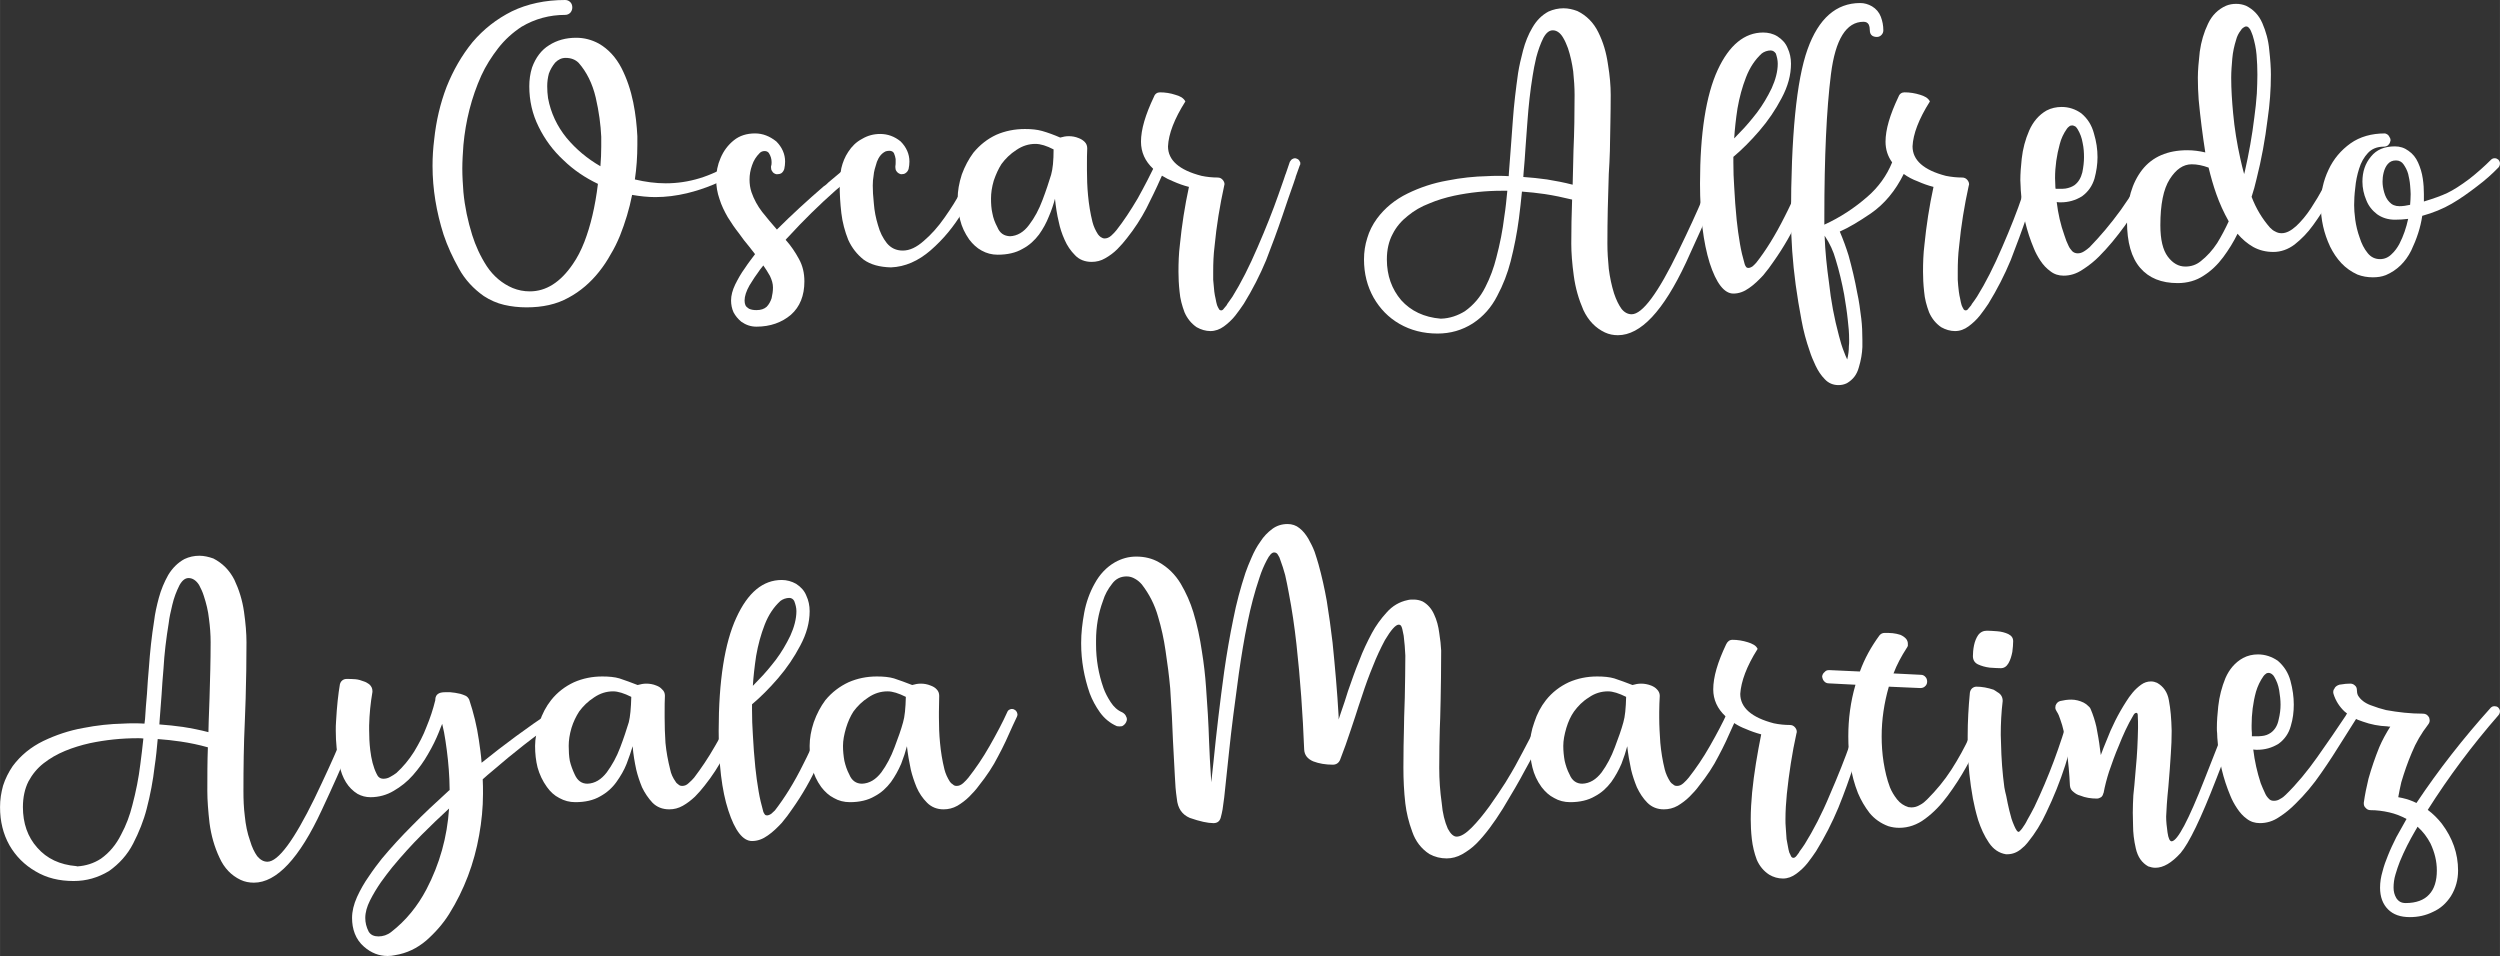 <?xml version="1.0" encoding="UTF-8"?>
<!DOCTYPE svg PUBLIC "-//W3C//DTD SVG 1.1//EN" "http://www.w3.org/Graphics/SVG/1.1/DTD/svg11.dtd">
<!-- Creator: CorelDRAW X8 -->
<svg xmlns="http://www.w3.org/2000/svg" xml:space="preserve" width="61.612mm" height="23.56mm" version="1.1" style="shape-rendering:geometricPrecision; text-rendering:geometricPrecision; image-rendering:optimizeQuality; fill-rule:evenodd; clip-rule:evenodd"
viewBox="0 0 9069 3468"
 xmlns:xlink="http://www.w3.org/1999/xlink">
 <rect x="0" y="0" width="9069" height="3468" fill="#333333" stroke="none"/>
 <defs>
  <style type="text/css">
   <![CDATA[
    .fil0 {fill:white;fill-rule:nonzero}
   ]]>
  </style>
 </defs>
 <g id="Contenido_x0020_de_x0020_PowerClip">

  <path class="fil0" d="M2293 707c-10,51 -25,100 -44,148 -10,24 -21,47 -34,68 -12,22 -26,43 -42,63 -31,39 -68,71 -111,94 -43,24 -94,35 -152,35 -28,0 -55,-3 -81,-9 -26,-6 -51,-17 -74,-32 -37,-26 -68,-59 -90,-99 -23,-41 -42,-82 -56,-124 -26,-82 -40,-165 -40,-249 0,-33 2,-64 6,-96 7,-67 22,-131 45,-191 24,-60 55,-114 94,-162 40,-47 87,-84 143,-112 56,-27 121,-41 193,-41 8,0 14,3 19,8 5,5 7,12 7,19 0,7 -2,13 -7,19 -5,5 -11,8 -19,8 -56,0 -109,14 -158,43 -32,21 -61,47 -85,78 -24,31 -45,64 -61,99 -36,80 -57,165 -65,252 -2,29 -4,58 -4,86 0,28 2,57 4,85 5,53 16,105 32,156 12,38 29,76 53,113 24,36 56,63 94,79 20,8 40,12 62,12 59,0 111,-33 156,-99 16,-23 30,-50 42,-81 22,-57 39,-127 49,-210 -46,-22 -88,-50 -125,-86 -38,-35 -68,-76 -90,-121 -23,-46 -34,-95 -34,-147 0,-23 3,-46 10,-68 13,-36 34,-64 62,-81 28,-18 61,-27 98,-27 29,0 56,7 82,21 35,20 62,50 82,88 20,39 34,81 43,125 9,44 13,85 15,123 0,11 0,21 0,32 0,42 -3,84 -9,125 38,9 75,14 112,14 83,0 163,-24 242,-74 3,-2 7,-3 11,-3l4 1c5,1 9,4 12,9 2,3 2,6 2,10 0,1 0,3 0,4 -1,5 -4,9 -9,12 -57,35 -119,61 -185,77 -38,9 -76,14 -115,14 -27,0 -55,-3 -84,-8zm-115 -104c2,-24 3,-48 3,-71 0,-12 0,-24 0,-36 -2,-43 -8,-90 -20,-142 -12,-51 -33,-93 -62,-126 -12,-12 -28,-18 -47,-18 -15,0 -27,6 -38,17 -10,12 -18,26 -23,40 -4,15 -6,30 -6,46 0,14 1,29 3,43 10,54 33,102 67,144 35,42 76,76 123,103z"/>
  <path id="1" class="fil0" d="M2739 922c-7,-9 -14,-18 -21,-27 -13,-15 -25,-31 -37,-48 -15,-19 -28,-38 -41,-59 -12,-21 -23,-43 -30,-66 -8,-23 -12,-46 -12,-71 0,-27 5,-53 16,-78 11,-26 27,-47 48,-64 21,-17 47,-25 77,-25 28,0 53,10 77,29 21,21 32,46 32,73 0,9 -1,18 -3,27 -2,6 -5,11 -10,15 -5,3 -10,4 -15,4l-4 0c-7,-2 -12,-5 -15,-11 -3,-4 -4,-8 -4,-13 0,-1 0,-3 0,-5 2,-5 2,-10 2,-15 0,-11 -3,-22 -10,-33 -4,-5 -9,-7 -15,-7 -7,0 -13,2 -18,7 -13,13 -22,27 -28,45 -6,17 -9,34 -9,51 0,16 2,31 7,46 9,26 22,50 39,72 17,21 34,42 51,61 1,1 2,2 2,3 54,-54 111,-106 170,-157 7,-4 13,-10 18,-15 20,-17 41,-34 61,-51 1,0 2,-1 3,-2 11,-9 23,-17 35,-25 3,-1 6,-2 9,-2 2,0 4,0 5,0 5,2 10,5 13,9 1,4 2,7 2,10 0,2 0,3 -1,5 -1,5 -4,9 -9,12 -10,6 -19,13 -29,21 -1,1 -3,2 -4,3 -20,16 -40,33 -59,49 -60,53 -118,110 -172,169 -4,4 -7,7 -10,11 19,21 35,45 48,69 14,25 20,52 20,82 0,51 -16,92 -49,121 -33,28 -75,43 -125,43 -20,0 -38,-6 -55,-18 -12,-10 -21,-21 -28,-34 -6,-13 -9,-28 -9,-43 0,-18 5,-37 15,-58 10,-20 21,-40 35,-59 13,-20 26,-36 37,-51zm30 41c-5,7 -11,13 -16,21 -10,13 -21,30 -34,51 -12,21 -18,40 -18,55 0,7 1,12 3,17 2,5 7,9 13,13 9,4 18,5 27,5 16,0 28,-4 37,-12 8,-8 14,-19 18,-31 3,-13 5,-26 5,-39 0,-14 -4,-27 -11,-42 -8,-14 -16,-27 -24,-38z"/>
  <path id="2" class="fil0" d="M3248 603c1,-5 1,-10 1,-15 0,-4 0,-7 0,-11 -1,-7 -3,-14 -6,-21 -3,-6 -9,-9 -17,-9 -5,0 -9,1 -13,2 -15,7 -25,20 -32,38 -6,19 -11,35 -12,50 -2,11 -3,24 -3,36 0,17 1,39 4,66 2,26 7,52 15,78 7,26 18,47 32,65 15,18 34,27 58,27 25,0 50,-12 76,-35 27,-23 52,-51 75,-84 24,-34 45,-67 62,-100 17,-33 29,-61 36,-84 2,-5 4,-9 9,-11 3,-2 6,-3 10,-3 1,0 3,0 5,1 5,1 9,4 12,9 1,2 2,6 2,10 0,1 0,3 0,5 -14,46 -36,96 -69,150 -33,55 -71,101 -117,141 -45,39 -93,60 -144,62 -41,-1 -74,-10 -99,-28 -24,-19 -43,-43 -56,-72 -12,-30 -21,-63 -25,-97 -4,-35 -6,-68 -6,-100 0,-21 2,-42 6,-63 5,-21 13,-41 25,-59 13,-20 29,-36 50,-47 20,-12 42,-18 66,-18 27,0 52,9 74,27 21,21 32,46 32,73 0,9 -1,18 -3,27 -2,6 -5,11 -11,15 -4,3 -9,4 -14,4l-3 0c-7,-2 -12,-5 -16,-11 -3,-4 -4,-9 -4,-14l0 -4z"/>
  <path id="3" class="fil0" d="M3827 721c-5,19 -12,41 -22,64 -9,23 -21,45 -36,66 -16,21 -35,39 -60,52 -24,14 -54,21 -90,21 -21,0 -40,-5 -58,-15 -17,-9 -32,-23 -45,-40 -16,-23 -27,-46 -33,-71 -6,-24 -9,-51 -9,-78 0,-27 5,-56 15,-87 11,-30 25,-56 42,-79 24,-29 51,-50 83,-65 32,-14 67,-21 104,-21 24,0 44,2 62,7 21,6 43,14 66,24 10,-3 21,-5 31,-5 12,0 24,2 36,7 8,3 15,7 22,14 6,6 9,14 9,23 -1,19 -1,39 -1,59l0 20c0,30 1,61 4,92 3,32 8,64 16,96 4,16 11,31 20,45 3,4 6,7 10,10 5,3 9,5 14,5 8,0 16,-3 24,-10 8,-7 14,-14 19,-20 26,-33 51,-71 77,-115 25,-45 46,-86 64,-123 2,-5 5,-8 10,-10 3,-1 5,-1 7,-1 2,0 5,0 8,2 5,2 8,6 10,10 1,3 2,5 2,8 0,2 -1,5 -2,7l-15 33c-17,39 -35,75 -53,111 -19,36 -42,72 -70,107 -10,13 -22,27 -35,40 -13,13 -28,24 -44,33 -15,9 -32,13 -49,13 -24,0 -45,-8 -60,-24 -16,-16 -29,-35 -38,-56 -10,-22 -17,-44 -21,-64 -7,-28 -11,-57 -14,-85zm-14 -87c6,-21 9,-51 9,-92 -25,-13 -47,-20 -66,-20 -24,0 -47,7 -69,22 -22,14 -40,32 -54,51 -11,17 -20,37 -28,60 -7,24 -10,45 -10,65 0,19 1,37 5,54 3,17 9,33 18,50 9,22 24,32 46,33 26,-1 50,-15 69,-41 20,-26 36,-56 49,-91 13,-34 23,-65 31,-91z"/>
  <path id="4" class="fil0" d="M4359 638c19,4 39,6 58,6 8,0 14,3 19,9 4,5 6,10 6,15 0,2 -1,4 -1,5 -16,73 -28,146 -35,220 -4,32 -5,62 -5,93 0,10 0,19 0,29 1,14 3,29 4,43 1,9 3,18 5,27 1,7 3,15 5,22 1,2 2,4 3,7 2,4 3,6 5,9 2,2 4,3 7,3 3,0 7,-2 10,-7 4,-4 7,-9 10,-12l2 -4c6,-9 13,-18 19,-27 31,-50 61,-109 91,-179 30,-69 55,-132 75,-189l20 -57 5 -15c1,-2 1,-4 2,-5 5,-15 10,-30 15,-44 3,-5 6,-9 11,-11 2,-1 5,-2 8,-2 2,0 4,1 7,2 5,2 8,5 10,10 2,2 2,4 2,7 0,2 0,5 -2,7 -5,14 -10,29 -15,42 0,3 -1,5 -2,7l-5 15 -20 57 -21 62c-18,53 -38,107 -59,161 -22,53 -49,106 -81,158 -9,13 -19,28 -31,43 -12,15 -26,28 -41,39 -15,11 -32,17 -49,17 -17,0 -34,-5 -50,-14 -19,-13 -34,-31 -44,-54 -9,-24 -16,-49 -18,-75 -3,-27 -4,-51 -4,-72 0,-32 1,-65 5,-97 7,-71 18,-142 33,-211 -20,-5 -39,-12 -57,-20 -28,-11 -52,-26 -73,-46 -29,-27 -44,-60 -44,-98 0,-44 16,-98 47,-163 4,-11 12,-16 22,-16 19,0 38,3 56,9 8,2 15,5 22,9 6,4 11,9 14,15 -40,63 -61,118 -63,163 0,50 40,86 122,107z"/>
  <path id="5" class="fil0" d="M5705 670l1 -40c1,-28 1,-56 2,-84 3,-67 4,-134 4,-202 0,-27 -2,-56 -5,-85 -4,-29 -10,-57 -19,-84 -5,-13 -10,-26 -18,-39 -10,-17 -23,-26 -37,-26 -13,0 -24,9 -34,27 -11,22 -19,45 -26,71 -6,25 -10,47 -13,66 -9,55 -15,111 -19,166 -2,32 -5,64 -7,95 -2,31 -4,61 -7,92l-1 15c29,2 57,5 86,9 31,5 62,11 93,19zm-256 22l-1 0c-58,0 -116,6 -173,18 -32,7 -62,16 -90,28 -29,11 -55,26 -78,45 -23,18 -42,40 -55,66 -14,26 -21,57 -21,92 0,59 18,108 52,148 35,39 83,62 143,67 1,0 2,0 2,0 31,-1 60,-11 86,-27 31,-22 56,-51 74,-87 18,-35 31,-71 40,-107 13,-49 23,-99 29,-149 5,-31 8,-63 11,-94 -6,0 -13,0 -19,0zm640 218c75,-154 117,-255 128,-303 1,-6 3,-10 8,-13 3,-2 6,-3 10,-3 1,0 3,0 5,0 5,2 9,4 12,9 2,3 3,7 3,10l0 4c-11,51 -58,164 -139,339 -82,175 -164,263 -247,263 -16,0 -32,-3 -47,-10 -34,-16 -60,-43 -78,-81 -17,-39 -29,-80 -35,-125 -6,-44 -9,-83 -9,-116 0,-53 1,-106 3,-160 -33,-8 -66,-15 -99,-20 -28,-4 -55,-7 -83,-9 -3,33 -7,65 -11,98 -7,53 -17,104 -30,155 -11,43 -27,85 -49,126 -21,41 -50,74 -88,99 -39,25 -82,37 -128,37 -52,0 -98,-12 -138,-35 -40,-23 -71,-55 -94,-95 -23,-41 -35,-87 -35,-139 0,-27 4,-53 12,-78 7,-24 19,-48 35,-70 29,-39 66,-69 111,-91 45,-22 93,-38 144,-47 50,-10 99,-15 145,-16 13,-1 26,-1 39,-1 13,0 26,0 39,1 0,-6 1,-11 1,-16 2,-31 5,-61 7,-92 2,-32 5,-63 7,-95 4,-57 11,-114 19,-171 4,-25 10,-52 18,-82 8,-30 19,-58 34,-83 15,-26 34,-45 58,-58 18,-8 36,-12 55,-12 17,0 34,4 50,10 33,16 59,42 76,77 18,36 29,74 35,116 7,42 10,79 10,111 0,68 -2,136 -3,204 -1,28 -2,55 -4,83 -3,85 -5,169 -5,253 0,30 2,60 5,91 4,31 10,60 19,89 8,24 17,42 27,56 10,13 23,20 37,20 39,0 96,-77 170,-230z"/>
  <path id="6" class="fil0" d="M6288 569c0,8 0,14 0,21 0,30 1,59 3,88 2,40 5,80 9,120 3,29 7,58 12,87 4,24 10,49 17,73 1,4 3,7 5,10 2,3 5,4 8,4 5,0 10,-2 16,-6 5,-5 10,-9 13,-13 34,-43 69,-99 103,-167 35,-68 60,-130 74,-186 1,-5 3,-9 8,-12 3,-2 7,-3 10,-3l4 0c6,1 10,4 13,9 2,3 3,6 3,11 0,1 0,2 -1,3 -26,121 -76,235 -152,342 -10,15 -22,31 -37,49 -16,17 -32,33 -51,46 -18,13 -37,20 -57,20 -33,0 -62,-37 -86,-111 -23,-74 -35,-170 -35,-288 0,-183 22,-321 64,-412 42,-91 98,-136 165,-136 18,0 36,4 52,14 17,11 30,25 37,43 8,17 12,36 12,56 0,41 -11,82 -34,125 -22,42 -49,82 -81,119 -32,37 -63,68 -94,94zm3 -67c7,-8 15,-15 22,-23 20,-20 40,-44 61,-71 21,-28 38,-57 53,-88 14,-31 22,-61 22,-89 0,-13 -3,-25 -7,-37 -5,-7 -11,-11 -19,-11 -5,0 -11,1 -17,3 -6,2 -11,5 -15,8 -24,22 -43,50 -57,86 -14,36 -24,73 -31,113 -6,39 -10,76 -12,109z"/>
  <path id="7" class="fil0" d="M6618 815c57,-26 109,-60 157,-102 39,-34 69,-75 89,-124 -16,-22 -24,-47 -24,-75 0,-44 16,-98 47,-163 4,-11 12,-16 22,-16 19,0 38,3 57,9 7,2 14,5 21,9 6,4 11,9 14,15 -40,63 -61,118 -63,163 0,50 40,86 121,107 20,4 40,6 59,6 8,0 14,3 19,9 4,5 6,10 6,15 0,2 0,4 -1,5 -16,73 -28,146 -35,220 -4,32 -5,62 -5,93 0,10 0,19 0,29 1,14 2,29 4,43 1,9 3,18 5,27 1,7 3,15 5,22 1,2 2,4 3,7 2,4 3,6 5,9 2,2 4,3 7,3 3,0 7,-2 10,-7 4,-4 7,-9 10,-12l2 -4c7,-9 13,-18 19,-27 31,-50 61,-109 91,-179 30,-69 55,-132 74,-189l21 -57 5 -15c1,-2 1,-4 2,-5 5,-15 10,-30 15,-44 2,-5 6,-9 10,-11 3,-1 6,-2 9,-2 2,0 4,1 7,2 5,2 8,5 10,10 2,2 2,4 2,7 0,2 0,5 -2,7 -5,14 -10,29 -15,42 0,3 -1,5 -2,7l-5 15 -20 57 -21 62c-18,53 -38,107 -59,161 -22,53 -49,106 -81,158 -9,13 -19,28 -31,43 -12,15 -26,28 -41,39 -15,11 -31,17 -49,17 -17,0 -34,-5 -50,-14 -19,-13 -34,-31 -44,-54 -9,-24 -16,-49 -18,-75 -3,-27 -4,-51 -4,-72 0,-32 1,-65 5,-97 7,-71 18,-142 33,-211 -20,-5 -39,-12 -57,-20 -19,-7 -36,-16 -51,-27 -30,61 -70,109 -119,143 -44,30 -81,52 -113,66 12,28 23,58 32,87 12,44 23,89 31,134 7,31 11,63 15,95 3,25 4,51 4,77 0,8 0,17 0,26 -1,23 -5,48 -13,74 -7,26 -21,44 -43,57 -10,5 -20,7 -31,7 -19,0 -36,-7 -49,-21 -14,-14 -25,-31 -34,-50 -9,-19 -16,-36 -21,-52 -13,-37 -23,-74 -30,-113 -8,-42 -15,-85 -21,-128 -11,-82 -17,-163 -17,-245 0,-294 20,-497 60,-609 40,-112 104,-168 191,-168 15,0 29,4 43,12 15,9 26,22 32,38 6,16 9,32 9,49 0,6 -2,12 -7,17 -5,5 -10,7 -17,7 -7,0 -13,-2 -17,-5 -5,-4 -8,-10 -8,-19 0,-8 -1,-14 -4,-21 -4,-7 -10,-10 -19,-10 -62,0 -102,63 -118,190 -16,127 -24,299 -24,519l0 27zm1 40c2,57 8,114 16,171 7,65 19,129 36,192 5,20 11,40 19,60 3,9 7,17 11,26 4,-16 6,-32 6,-47 1,-8 1,-16 1,-24 0,-25 -2,-49 -5,-73 -3,-30 -8,-60 -13,-91 -8,-43 -18,-86 -31,-128 -8,-29 -21,-58 -40,-86z"/>
  <path id="8" class="fil0" d="M7461 733c5,42 14,82 28,121 4,13 9,26 15,38 3,7 8,13 13,19 5,5 12,8 20,8 8,0 15,-2 23,-7 7,-4 14,-10 20,-15 39,-40 77,-85 114,-136 36,-52 70,-102 102,-151 3,-4 6,-8 8,-13 4,-4 8,-7 13,-8l3 -1c4,0 8,1 11,3 5,4 8,8 8,13 1,2 1,3 1,4 0,4 -1,7 -3,11 -17,25 -33,50 -49,76 -25,42 -52,84 -80,124 -29,40 -60,78 -94,112 -17,17 -37,33 -59,47 -22,15 -45,22 -69,22 -18,0 -34,-5 -48,-16 -14,-10 -26,-23 -36,-38 -10,-15 -18,-30 -24,-45 -26,-62 -42,-127 -46,-195 -1,-11 -2,-21 -2,-31 0,-7 -1,-14 -1,-21 0,-24 2,-50 5,-78 4,-36 13,-70 27,-102 14,-32 35,-57 63,-73 17,-9 36,-13 55,-13 26,0 50,8 71,23 23,19 38,43 46,73 9,30 13,58 13,86 0,26 -4,52 -11,78 -8,26 -22,47 -45,64 -24,15 -50,22 -77,22 -5,0 -10,0 -15,-1zm-4 -48c5,0 10,0 15,0 6,0 14,0 21,-1 12,-2 23,-6 32,-12 15,-11 24,-27 29,-47 4,-20 6,-38 6,-55 0,-16 -1,-34 -5,-52 -3,-18 -9,-34 -18,-49 -2,-4 -5,-7 -8,-10 -4,-2 -8,-4 -12,-4 -4,0 -8,1 -11,4 -3,2 -6,5 -8,8 -12,17 -21,36 -26,56 -11,40 -17,81 -17,123 0,9 1,18 1,27 0,3 0,8 1,12z"/>
  <path id="9" class="fil0" d="M8000 553c-10,-64 -18,-127 -24,-191 -2,-27 -3,-53 -3,-80 0,-27 3,-59 7,-95 5,-36 15,-70 30,-101 14,-30 36,-52 65,-65 12,-5 24,-7 37,-7 12,0 24,2 36,7 26,13 46,33 59,63 13,30 22,62 25,97 4,35 6,65 6,90 0,54 -4,108 -12,162 -9,73 -22,145 -40,216 -5,22 -11,44 -18,65 16,42 38,79 67,112 6,6 12,11 19,14 7,4 14,6 23,6 17,0 34,-9 53,-26 18,-17 36,-38 53,-64 17,-26 32,-51 46,-77 14,-26 26,-48 35,-66l7 -13c2,-5 6,-8 11,-10 2,-1 4,-1 6,-1 3,0 5,1 8,2 5,3 9,7 11,12 0,1 0,3 0,5 0,3 0,6 -2,9l-13 28c-13,25 -28,53 -44,84 -17,30 -36,59 -57,88 -20,28 -43,51 -67,70 -24,18 -50,27 -77,27 -27,0 -51,-6 -73,-18 -21,-12 -40,-28 -57,-48 -14,29 -32,58 -52,85 -20,27 -44,50 -71,67 -27,18 -59,27 -94,27 -59,0 -104,-18 -136,-55 -32,-37 -48,-93 -48,-168 0,-78 18,-140 55,-188 37,-47 92,-71 164,-71 22,0 44,3 65,8zm85 250c-18,-32 -33,-65 -45,-99 -11,-31 -20,-63 -28,-96 -22,-8 -42,-12 -61,-12 -31,0 -57,18 -80,54 -23,36 -34,92 -34,167 0,52 9,90 27,114 18,24 39,36 64,36 20,0 39,-6 55,-19 23,-18 43,-40 60,-66 16,-26 30,-53 42,-79zm56 -171c0,-3 1,-5 2,-8 15,-66 27,-132 35,-199 4,-29 7,-57 9,-86 1,-23 2,-46 2,-68 0,-24 -1,-47 -3,-72 -2,-24 -7,-47 -14,-70 -1,-3 -3,-7 -5,-13 -2,-5 -4,-10 -8,-14 -3,-4 -6,-6 -11,-6 -3,0 -7,2 -11,5 -3,2 -6,5 -8,9 -8,10 -14,22 -17,34 -7,22 -12,45 -14,68 -2,24 -4,47 -4,70 0,43 3,86 7,129 5,55 14,110 26,164 4,19 9,38 14,57z"/>
  <path id="10" class="fil0" d="M8736 794c-16,2 -32,3 -48,3 -25,0 -47,-7 -65,-20 -17,-13 -31,-30 -39,-51 -9,-21 -14,-44 -14,-67 0,-36 10,-66 31,-91 20,-25 49,-37 87,-37 18,0 34,5 49,16 16,11 27,25 35,43 8,18 14,37 17,58 3,20 4,39 4,56 0,9 0,18 0,27 36,-11 64,-21 85,-31 21,-10 48,-27 80,-51 28,-22 54,-45 78,-69 4,-4 8,-6 14,-6 5,0 9,2 13,5 4,5 6,9 6,14 0,5 -2,10 -5,14 -23,24 -49,47 -77,68 -31,24 -62,46 -93,64 -31,18 -67,33 -107,44 -6,42 -20,84 -40,126 -21,42 -52,72 -92,89 -15,6 -31,8 -47,8 -19,0 -38,-3 -56,-10 -22,-10 -42,-24 -58,-41 -17,-18 -30,-38 -41,-60 -23,-49 -34,-99 -34,-151 0,-46 9,-88 28,-128 18,-39 45,-71 80,-96 34,-24 76,-36 125,-36l0 0c7,2 12,5 15,11 3,4 5,9 5,13 0,2 0,4 -1,5 -1,6 -4,10 -8,14 -4,3 -9,5 -15,5 -25,0 -44,8 -58,23 -14,15 -25,34 -32,57 -7,22 -12,46 -14,70 -3,24 -4,45 -4,62 0,13 1,31 4,53 3,21 8,43 16,65 7,22 16,40 29,56 12,15 27,22 45,22 16,0 30,-6 42,-18 12,-11 21,-24 28,-37 15,-29 25,-59 32,-91zm7 -51c1,-13 2,-26 2,-39 0,-8 -1,-18 -2,-32 -1,-14 -4,-28 -7,-41 -4,-14 -10,-25 -17,-35 -6,-9 -16,-14 -27,-14 -13,0 -22,4 -30,13 -7,8 -12,19 -15,31 -3,12 -4,23 -4,33 0,12 2,25 6,39 4,14 10,26 19,35 9,10 21,15 36,15 13,0 26,-2 39,-5z"/>
  <path id="11" class="fil0" d="M756 2656l1 -40c1,-28 2,-56 3,-84 2,-67 4,-134 4,-202 0,-27 -2,-56 -6,-85 -3,-29 -10,-57 -19,-84 -4,-13 -10,-26 -17,-39 -11,-17 -24,-25 -38,-25 -12,0 -23,8 -33,26 -11,22 -20,45 -26,71 -6,25 -11,47 -13,66 -9,55 -16,111 -19,166 -3,32 -5,64 -7,95 -2,31 -5,62 -7,92l-1 15c28,2 57,5 85,9 32,5 62,11 93,19zm-255 22l-1 0c-59,0 -117,6 -174,18 -31,7 -61,16 -90,28 -29,12 -55,27 -78,45 -23,18 -41,40 -55,66 -13,26 -20,57 -20,93 0,58 17,108 52,147 35,40 82,62 142,67 1,0 2,1 3,1 31,-2 60,-11 86,-28 31,-22 55,-51 73,-87 19,-35 32,-71 41,-107 13,-49 23,-99 29,-149 4,-31 8,-63 11,-93 -7,-1 -13,-1 -19,-1zm640 218c74,-154 117,-255 127,-303 1,-6 4,-10 8,-13 4,-2 7,-3 10,-3 2,0 4,0 5,1 5,1 9,3 12,8 2,3 3,7 3,11l0 3c-11,51 -57,164 -139,339 -81,175 -164,263 -246,263 -17,0 -33,-3 -48,-10 -34,-16 -60,-43 -77,-81 -18,-38 -30,-80 -36,-125 -5,-44 -8,-83 -8,-116 0,-53 0,-106 2,-159 -32,-9 -65,-16 -99,-21 -27,-4 -55,-7 -83,-9 -3,33 -6,66 -11,98 -6,53 -16,105 -29,155 -11,43 -28,85 -49,126 -21,41 -51,74 -88,100 -40,24 -82,36 -128,36 -52,0 -98,-11 -138,-35 -40,-23 -72,-55 -95,-95 -23,-41 -34,-87 -34,-138 0,-27 4,-53 11,-78 8,-25 20,-49 35,-71 29,-39 66,-69 111,-91 46,-22 94,-38 144,-47 51,-10 99,-15 145,-16 14,-1 26,-1 40,-1 12,0 25,0 38,1 1,-6 1,-11 2,-16 2,-31 4,-61 7,-92 2,-32 4,-63 7,-95 4,-57 10,-114 19,-170 3,-26 9,-53 17,-83 8,-30 20,-58 34,-83 15,-25 35,-45 59,-58 17,-8 35,-12 54,-12 17,0 34,4 51,10 33,17 58,42 76,77 17,36 29,74 35,116 6,42 9,79 9,111 0,68 -1,136 -3,204 -1,28 -2,56 -3,83 -4,85 -5,169 -5,253 0,30 1,60 5,91 3,31 9,61 19,89 7,24 16,42 26,56 11,13 23,20 37,20 39,0 96,-77 171,-230z"/>
  <path id="12" class="fil0" d="M1604 2626c-4,9 -8,20 -12,30 -10,25 -23,52 -39,79 -15,27 -34,53 -55,77 -20,23 -44,42 -70,57 -25,15 -54,23 -84,23 -17,0 -32,-4 -47,-12 -34,-21 -56,-56 -66,-106 -9,-40 -13,-81 -13,-123 0,-11 0,-23 1,-34 3,-55 8,-100 14,-135 2,-6 4,-10 9,-14 4,-3 9,-5 15,-5 10,0 21,0 32,1 11,1 21,4 31,8 7,2 13,6 19,10 8,7 12,15 12,25l0 3c-7,40 -11,81 -12,122l0 16c0,23 1,47 4,73 4,33 11,62 23,86 5,12 13,18 25,18 8,0 17,-2 25,-7 8,-4 15,-9 22,-14 24,-22 45,-47 64,-77 18,-30 34,-60 45,-90 13,-31 24,-64 32,-97l0 -2c0,-5 1,-9 3,-13 3,-6 9,-10 16,-12 8,-2 16,-2 24,-2 3,0 6,0 10,0 13,1 25,3 38,6 6,2 13,4 19,7 6,3 10,8 13,14 16,48 28,97 35,146 4,27 8,55 10,83 82,-66 166,-128 253,-186 4,-2 8,-3 12,-3l3 0c5,2 9,4 12,8 2,4 3,8 3,12l0 3c-1,5 -4,9 -9,13 -83,57 -161,119 -234,182 -12,10 -24,20 -36,31 1,17 1,35 1,53 0,50 -5,100 -14,150 -18,102 -54,198 -109,286 -22,35 -50,67 -83,96 -33,28 -70,46 -113,53 -9,2 -18,3 -27,3 -31,0 -60,-11 -86,-34 -15,-13 -26,-29 -33,-47 -7,-18 -10,-37 -10,-57 0,-24 6,-49 18,-76 12,-26 26,-51 43,-75 16,-24 32,-45 47,-64 35,-42 72,-82 111,-121 41,-42 84,-82 128,-122 2,-2 4,-4 7,-6 0,-13 -1,-26 -1,-39 -2,-47 -7,-93 -14,-139 -3,-21 -7,-42 -12,-62zm25 307c-34,31 -67,63 -99,95 -38,38 -73,77 -107,118 -12,15 -26,33 -41,54 -15,22 -28,43 -40,67 -11,22 -17,43 -17,63 0,17 4,33 12,49 4,7 9,11 15,14 7,3 14,4 21,4 16,0 32,-5 46,-16 54,-42 96,-94 128,-155 48,-92 75,-189 82,-293z"/>
  <path id="13" class="fil0" d="M2295 2707c-6,19 -13,41 -22,64 -9,23 -22,45 -37,66 -15,21 -35,39 -59,52 -24,14 -54,21 -90,21 -21,0 -40,-5 -58,-15 -18,-9 -33,-23 -45,-40 -16,-22 -27,-46 -34,-71 -6,-24 -9,-50 -9,-78 0,-27 6,-56 16,-86 10,-31 24,-57 42,-80 23,-29 51,-50 83,-65 32,-14 66,-21 103,-21 24,0 45,2 62,7 21,7 43,15 66,24 11,-3 21,-5 31,-5 13,0 25,2 37,7 8,3 15,7 21,14 7,6 10,14 10,23 -1,19 -1,39 -1,59l0 20c0,31 1,61 3,92 3,32 9,64 17,96 3,16 10,31 20,45 2,4 6,7 10,10 4,4 9,5 14,5 8,0 16,-3 23,-10 8,-7 15,-14 20,-20 25,-33 51,-71 76,-115 26,-44 47,-85 64,-123 2,-5 6,-8 11,-10 2,-1 4,-1 6,-1 3,0 6,0 8,2 6,2 9,6 11,10 1,3 1,6 1,8 0,3 0,5 -1,8l-16 32c-16,39 -34,76 -52,111 -19,36 -42,72 -70,107 -11,14 -22,27 -35,40 -14,13 -28,24 -44,33 -16,9 -32,13 -49,13 -25,0 -45,-8 -61,-24 -15,-16 -28,-35 -38,-56 -9,-22 -16,-43 -21,-64 -6,-28 -11,-57 -13,-85zm-14 -87c5,-20 8,-51 9,-92 -26,-13 -48,-20 -66,-20 -24,0 -47,7 -69,22 -22,14 -40,32 -54,51 -11,17 -21,37 -28,60 -7,24 -10,45 -10,65 0,19 1,37 4,54 4,17 10,33 18,50 10,22 25,33 46,33 27,-1 50,-15 70,-41 19,-26 36,-56 49,-91 13,-34 23,-65 31,-91z"/>
  <path id="14" class="fil0" d="M2728 2555c0,8 0,15 0,21 0,30 1,59 3,89 2,40 5,79 9,119 3,29 7,58 12,87 4,24 10,49 17,74 1,3 3,6 5,9 2,3 5,4 8,4 5,0 10,-2 16,-6 5,-5 10,-9 13,-12 34,-44 69,-99 103,-168 35,-68 60,-130 74,-186 1,-5 3,-9 8,-12 3,-2 7,-3 10,-3l4 0c6,1 10,4 13,9 2,3 3,7 3,11 0,1 0,2 -1,4 -26,120 -76,234 -152,341 -10,15 -22,31 -37,49 -16,17 -32,33 -51,46 -18,13 -37,20 -57,20 -33,0 -62,-37 -86,-111 -24,-73 -35,-170 -35,-288 0,-183 22,-320 64,-411 42,-92 97,-137 165,-137 18,0 36,5 52,14 17,11 30,25 37,43 8,17 12,36 12,56 0,41 -11,82 -34,125 -22,42 -49,82 -81,119 -32,37 -63,68 -94,94zm3 -67c7,-8 15,-15 22,-23 20,-20 40,-44 61,-71 21,-28 38,-57 53,-88 14,-31 22,-61 22,-89 0,-12 -3,-24 -8,-37 -4,-7 -10,-11 -18,-11 -5,0 -11,1 -17,3 -6,2 -11,5 -15,8 -24,22 -43,50 -57,86 -14,36 -24,73 -31,113 -6,40 -10,76 -12,109z"/>
  <path id="15" class="fil0" d="M3290 2707c-5,19 -12,41 -21,64 -10,23 -22,45 -37,66 -16,21 -35,39 -60,52 -24,14 -54,21 -89,21 -21,0 -41,-5 -58,-15 -18,-9 -33,-23 -46,-40 -16,-22 -27,-46 -33,-71 -6,-24 -9,-50 -9,-78 0,-27 5,-56 15,-86 11,-31 25,-57 42,-80 24,-29 52,-50 84,-65 32,-14 66,-21 103,-21 24,0 45,2 62,7 21,7 43,15 66,24 10,-3 21,-5 31,-5 12,0 24,2 36,7 8,3 16,7 22,14 6,6 9,14 9,23 0,19 -1,39 -1,59l0 20c0,31 1,61 4,92 3,32 8,64 16,96 4,16 11,31 20,45 3,4 6,7 11,10 4,4 8,5 14,5 7,0 15,-3 23,-10 8,-7 14,-14 19,-20 26,-33 52,-71 77,-115 25,-44 47,-85 64,-123 2,-5 5,-8 11,-10 2,-1 4,-1 6,-1 2,0 5,0 8,2 5,2 8,6 10,10 1,3 2,6 2,8 0,3 -1,5 -2,8l-15 32c-17,39 -34,76 -53,111 -18,36 -42,72 -70,107 -10,14 -22,27 -35,40 -13,13 -28,24 -43,33 -16,9 -33,13 -50,13 -24,0 -44,-8 -60,-24 -16,-16 -29,-35 -38,-56 -9,-22 -16,-43 -21,-64 -6,-28 -11,-57 -14,-85zm-14 -87c6,-20 9,-51 10,-92 -26,-13 -48,-20 -66,-20 -25,0 -48,7 -70,22 -22,14 -40,32 -54,51 -11,17 -20,37 -27,60 -7,24 -11,45 -11,65 0,19 2,37 5,54 4,17 9,33 18,50 9,22 25,33 46,33 27,-1 50,-15 70,-41 19,-26 35,-56 48,-91 13,-34 24,-65 31,-91z"/>
  <path id="16" class="fil0" d="M4394 2838l8 -74c11,-110 24,-220 39,-329 9,-63 20,-127 33,-190 11,-57 26,-112 44,-167 6,-17 13,-35 22,-55 9,-21 19,-40 32,-58 12,-19 27,-34 43,-46 16,-12 35,-18 56,-18 16,0 31,5 43,15 13,10 23,23 32,38 9,16 17,32 23,48 6,17 10,32 14,45 12,43 22,88 30,133 8,50 15,100 21,151 9,89 17,178 22,267 0,4 0,8 0,12 3,-9 6,-18 9,-27 9,-25 17,-50 25,-76 13,-37 26,-75 41,-111 13,-35 29,-68 46,-100 14,-26 32,-51 53,-74 21,-24 47,-39 76,-45 7,-2 14,-2 22,-2 11,0 22,2 33,7 18,10 32,26 41,46 10,21 16,44 19,68 4,24 6,45 7,64 0,70 -1,130 -2,181 -1,50 -2,85 -3,103 -1,38 -2,86 -2,142 0,43 3,85 9,127 3,37 11,68 22,93 10,19 21,29 32,29 15,0 33,-11 54,-32 22,-22 43,-48 65,-78 21,-30 41,-59 58,-86 17,-28 29,-48 36,-61 36,-66 71,-134 105,-202 2,-5 6,-8 10,-10 2,-1 5,-1 7,-1 3,0 6,1 9,2 4,3 7,7 9,12 1,2 1,4 1,6 0,3 0,5 -2,8 -33,69 -68,137 -105,203 -20,38 -47,84 -79,137 -33,53 -65,96 -97,128 -15,15 -32,27 -51,38 -18,10 -37,15 -56,15 -22,0 -43,-5 -63,-16 -29,-19 -50,-46 -62,-81 -13,-35 -21,-69 -25,-102 -5,-43 -7,-87 -7,-131 0,-56 1,-104 2,-141 0,-19 1,-56 3,-112 1,-55 2,-106 2,-153 -1,-24 -3,-48 -6,-72 -2,-8 -3,-16 -5,-24 -1,-4 -2,-7 -4,-11 -2,-3 -5,-5 -9,-5 -11,0 -28,19 -50,56 -16,30 -31,62 -43,93 -15,36 -28,72 -40,109 -9,26 -17,51 -25,76 -5,16 -11,32 -16,48 -12,37 -25,73 -39,109 -5,11 -14,17 -26,17 -26,0 -50,-4 -71,-12 -21,-9 -32,-23 -33,-43 -5,-128 -14,-255 -28,-382 -7,-63 -16,-125 -28,-187 -4,-21 -8,-43 -13,-64 -5,-19 -11,-37 -18,-56 -1,-5 -4,-11 -8,-17 -3,-6 -8,-9 -14,-9 -8,0 -17,9 -27,29 -10,19 -19,40 -26,62 -18,53 -32,107 -43,161 -13,62 -23,125 -32,187 -15,109 -27,202 -35,279 -8,77 -14,134 -18,170 -2,14 -4,29 -6,44 -2,10 -4,21 -7,31 -4,13 -13,19 -26,19 -20,0 -49,-6 -86,-19 -28,-12 -44,-35 -47,-70 -4,-27 -6,-53 -7,-79 -2,-32 -4,-76 -7,-131 -2,-55 -5,-118 -10,-190 -4,-45 -10,-91 -17,-137 -6,-42 -15,-83 -27,-123 -12,-43 -32,-82 -59,-117 -7,-8 -15,-15 -24,-20 -10,-6 -20,-9 -31,-9 -22,0 -40,9 -53,27 -15,19 -26,39 -33,62 -17,46 -25,94 -25,143l0 15c0,54 9,107 27,158 6,17 15,34 26,51 11,17 25,30 42,37 7,4 12,9 14,15 2,3 3,7 3,10 0,3 -1,7 -3,11 -3,6 -8,11 -14,14 -3,1 -6,1 -10,1 -3,0 -7,0 -10,-1 -25,-11 -45,-28 -61,-50 -15,-21 -28,-45 -37,-69 -20,-58 -31,-118 -31,-180l0 -4c0,-34 4,-70 11,-108 7,-38 20,-74 38,-106 18,-33 42,-59 73,-77 25,-14 50,-21 78,-21 31,0 58,7 81,20 34,19 60,45 80,78 20,34 35,68 46,104 14,46 24,94 31,142 7,43 12,86 15,130 5,66 9,131 11,196 1,35 4,85 8,149z"/>
  <path id="17" class="fil0" d="M5903 2707c-5,19 -12,41 -21,64 -10,23 -22,45 -37,66 -16,21 -35,39 -60,52 -24,14 -54,21 -89,21 -21,0 -41,-5 -58,-15 -18,-9 -33,-23 -46,-40 -16,-22 -27,-46 -33,-71 -6,-24 -9,-50 -9,-78 0,-27 5,-56 16,-86 10,-31 24,-57 42,-80 23,-29 51,-50 83,-65 32,-14 66,-21 103,-21 24,0 45,2 62,7 21,7 43,15 66,24 10,-3 21,-5 31,-5 12,0 24,2 37,7 7,3 15,7 21,14 6,6 10,14 10,23 -1,19 -2,39 -2,59l0 20c0,31 2,61 4,92 3,32 8,64 16,96 4,16 11,31 20,45 3,4 6,7 11,10 4,4 8,5 14,5 8,0 15,-3 23,-10 8,-7 14,-14 19,-20 26,-33 52,-71 77,-115 25,-44 47,-85 64,-123 2,-5 6,-8 11,-10 2,-1 4,-1 6,-1 3,0 5,0 8,2 5,2 9,6 10,10 2,3 2,6 2,8 0,3 0,5 -2,8l-15 32c-17,39 -34,76 -53,111 -18,36 -42,72 -70,107 -10,14 -22,27 -35,40 -13,13 -28,24 -43,33 -16,9 -33,13 -50,13 -24,0 -44,-8 -60,-24 -16,-16 -28,-35 -38,-56 -9,-22 -16,-43 -21,-64 -6,-28 -11,-57 -14,-85zm-14 -87c6,-20 9,-51 10,-92 -26,-13 -48,-20 -66,-20 -24,0 -48,7 -69,22 -23,14 -40,32 -54,51 -12,17 -21,37 -28,60 -7,24 -11,45 -11,65 0,19 2,37 5,54 4,17 9,33 18,50 9,22 25,33 46,33 27,-1 50,-15 70,-41 19,-26 35,-56 48,-91 13,-34 24,-65 31,-91z"/>
  <path id="18" class="fil0" d="M6435 2624c19,4 39,6 58,6 8,0 14,3 19,9 4,5 6,10 6,15 0,2 0,4 -1,6 -16,72 -27,145 -35,220 -3,31 -5,62 -5,92 0,10 0,19 1,29 1,14 2,29 3,43 2,9 3,18 5,27 1,7 3,15 5,22 1,2 2,4 4,8 1,3 2,5 4,8 2,2 4,3 7,3 3,0 7,-2 11,-7 3,-4 7,-9 9,-12l2 -4c7,-9 13,-18 19,-27 31,-50 62,-109 91,-179 30,-69 55,-132 75,-189l20 -57 5 -15c1,-2 2,-4 2,-5 5,-15 10,-30 16,-44 2,-5 5,-9 10,-10 2,-2 5,-2 8,-2 2,0 4,0 7,1 5,2 9,5 11,10 1,2 2,4 2,7 0,2 -1,5 -2,7 -5,15 -10,29 -16,43 0,2 0,4 -1,6l-5 15 -21 57 -21 62c-18,53 -37,107 -59,161 -22,53 -49,106 -81,158 -9,13 -19,28 -31,43 -12,15 -26,28 -41,39 -15,11 -31,17 -48,17 -18,0 -35,-5 -50,-14 -20,-13 -35,-31 -45,-54 -9,-24 -15,-49 -18,-75 -3,-27 -4,-51 -4,-72 0,-32 2,-64 5,-97 7,-71 19,-141 33,-211 -19,-5 -39,-12 -57,-20 -27,-10 -51,-26 -73,-46 -29,-27 -44,-60 -44,-97 0,-45 16,-99 47,-164 5,-10 12,-16 23,-16 18,0 37,3 56,9 7,2 14,5 21,9 7,4 11,9 14,15 -40,63 -60,118 -63,163 0,50 41,86 122,107z"/>
  <path id="19" class="fil0" d="M6731 2484l-97 -5c-7,0 -13,-3 -17,-8 -4,-4 -6,-10 -7,-17 1,-7 4,-12 9,-16 4,-5 9,-7 16,-7l2 0 110 5c17,-47 41,-90 71,-131 5,-6 11,-9 19,-9 9,0 19,0 29,1 9,1 19,3 28,6 9,4 16,9 21,15 4,5 6,11 6,17 0,3 0,5 0,8 -1,3 -3,6 -5,9 -18,28 -35,59 -47,91l100 5c6,0 12,3 16,8 4,4 6,10 6,17 0,7 -3,13 -8,17 -4,4 -10,6 -17,6l-114 -5c-17,59 -26,119 -26,180 0,31 2,62 7,94 5,31 12,62 23,91 6,15 15,30 26,44 11,14 25,23 41,28 4,0 7,1 11,1 11,0 21,-3 31,-9 10,-5 18,-12 26,-20 33,-33 63,-69 88,-108 25,-39 48,-80 68,-124 15,-31 28,-63 41,-95 2,-5 6,-9 10,-10 3,-2 5,-2 8,-2 3,0 5,0 7,1 5,2 9,5 11,10 1,2 2,4 2,7 0,2 -1,5 -2,7 -12,34 -27,67 -42,99 -13,28 -29,61 -49,97 -20,36 -42,70 -67,104 -25,34 -52,62 -82,84 -29,22 -61,33 -94,33 -14,0 -27,-2 -40,-6 -27,-10 -50,-26 -68,-48 -17,-22 -31,-46 -42,-72 -13,-33 -22,-66 -27,-101 -6,-36 -8,-70 -8,-105 0,-63 8,-125 26,-187z"/>
  <path id="20" class="fil0" d="M7544 2598c-16,59 -34,119 -52,178 -19,59 -42,116 -69,172 -18,39 -40,75 -67,108 -7,9 -14,16 -23,23 -15,13 -32,20 -52,20l-4 0c-25,-4 -46,-18 -62,-42 -17,-25 -29,-52 -39,-82 -9,-30 -15,-57 -19,-78 -11,-60 -17,-120 -19,-181 0,-16 0,-31 0,-46 0,-53 3,-105 8,-157 1,-7 4,-12 8,-16 5,-4 10,-6 16,-6 20,0 41,4 62,11 5,3 10,6 14,9 13,7 19,18 19,32 -5,41 -7,82 -7,123 0,11 1,21 1,31 1,54 5,107 12,159 2,11 4,21 7,32 3,17 7,35 11,52 3,10 5,20 8,30 3,9 6,17 10,26 2,6 6,12 9,17 1,1 1,2 3,3 1,1 2,2 3,2 1,0 1,-1 2,-1 1,0 1,0 2,-1 0,0 1,0 1,-1 3,-3 6,-6 8,-9 7,-10 14,-20 19,-31 9,-16 18,-32 26,-48 52,-109 94,-222 127,-339 1,-6 4,-10 8,-12 3,-2 7,-3 11,-3 1,0 3,0 5,1 5,1 8,5 11,9 2,3 3,6 3,10 0,1 -1,3 -1,5zm-241 -272c0,11 -1,23 -3,39 -3,15 -7,29 -14,41 -7,12 -16,18 -28,18 -11,0 -25,-1 -40,-2 -16,-2 -30,-6 -43,-12 -12,-6 -18,-16 -18,-30 0,-11 1,-24 4,-39 3,-14 8,-27 15,-37 8,-11 19,-16 32,-16 10,0 22,1 37,2 15,1 29,5 40,10 12,6 18,14 18,26z"/>
  <path id="21" class="fil0" d="M7621 2739c6,-17 13,-34 20,-51 19,-50 43,-98 72,-143 6,-10 14,-21 23,-32 9,-11 20,-21 31,-29 11,-8 23,-12 36,-12 8,0 15,2 22,5 23,13 38,34 43,64 6,31 9,67 10,110 0,28 -1,56 -3,83 -2,34 -5,74 -9,121 -5,47 -7,83 -8,107 0,18 2,37 5,58 3,21 8,32 15,32 21,-1 61,-76 120,-227 59,-151 91,-231 95,-240 3,-5 6,-8 11,-10 2,-1 4,-1 6,-1 3,0 6,1 9,2 5,3 8,6 10,11 1,2 1,4 1,6 0,3 -1,6 -2,9 -5,9 -34,84 -89,226 -55,142 -98,231 -129,267 -32,35 -62,53 -91,53 -9,0 -17,-2 -26,-5 -23,-13 -38,-34 -45,-65 -7,-30 -10,-58 -10,-82 0,-16 -1,-32 -1,-48 0,-21 1,-42 2,-63 2,-16 5,-49 9,-98 5,-50 7,-98 8,-146 0,-16 0,-32 -1,-47 0,-5 -2,-8 -5,-8 -4,0 -8,3 -11,9 -21,35 -38,73 -53,111 -13,30 -24,61 -35,93 -8,25 -15,51 -20,78 0,0 0,1 -1,1 -1,6 -4,11 -8,14 -5,3 -10,5 -15,5 -21,0 -42,-3 -61,-11 -9,-2 -17,-7 -24,-13 -8,-6 -12,-13 -13,-23 -2,-43 -6,-85 -11,-127 -3,-24 -7,-48 -12,-72 -3,-14 -7,-27 -12,-41 -3,-10 -7,-20 -13,-29 -3,-5 -5,-9 -5,-14 0,-3 1,-5 1,-8 3,-8 9,-14 17,-16 13,-3 26,-5 40,-5 15,0 31,4 45,11 5,3 10,6 14,10 5,4 9,8 11,13 9,21 16,43 21,65 5,27 10,53 13,80 1,7 2,14 3,22z"/>
  <path id="22" class="fil0" d="M8174 2719c5,42 14,82 27,122 5,12 10,25 16,37 3,7 7,13 13,19 5,6 11,8 19,8 8,0 16,-2 23,-7 8,-4 14,-9 20,-15 40,-39 78,-85 114,-136 37,-52 71,-102 103,-150 3,-5 5,-9 8,-14 3,-4 7,-7 12,-8l4 -1c4,0 7,1 11,4 5,3 7,7 8,12 0,2 1,3 1,5 0,3 -1,6 -4,10 -16,25 -32,50 -48,76 -26,42 -53,84 -81,124 -28,41 -59,78 -94,112 -17,17 -36,33 -58,47 -22,15 -45,22 -70,22 -18,0 -34,-5 -48,-16 -14,-10 -25,-23 -35,-38 -10,-15 -18,-30 -24,-45 -26,-62 -42,-127 -46,-195 -1,-10 -2,-21 -2,-31 -1,-7 -1,-14 -1,-21 0,-24 2,-50 5,-78 4,-36 13,-70 26,-102 14,-32 35,-57 64,-73 17,-9 35,-13 54,-13 26,0 50,8 72,23 22,19 38,43 46,73 8,30 12,58 12,86 0,26 -3,52 -11,78 -7,26 -22,48 -44,64 -24,15 -50,22 -78,22 -4,0 -9,0 -14,-1zm-5 -48c5,0 10,0 15,0 7,0 14,0 21,-1 12,-1 23,-5 33,-12 15,-11 24,-27 28,-47 5,-20 7,-38 7,-55 0,-16 -2,-34 -5,-52 -3,-18 -9,-34 -18,-49 -2,-4 -5,-7 -9,-10 -3,-2 -7,-4 -12,-4 -3,0 -7,1 -10,4 -3,2 -6,5 -8,8 -12,17 -21,36 -27,56 -11,40 -16,81 -16,123 0,9 0,18 1,27 0,4 0,8 0,12z"/>
  <path id="23" class="fil0" d="M8807 2938c19,14 36,31 51,50 39,52 59,108 59,170 0,33 -8,64 -26,93 -17,26 -38,45 -65,57 -26,13 -54,19 -84,19 -34,0 -60,-9 -79,-28 -19,-19 -29,-45 -29,-79 0,-19 3,-39 9,-59 5,-20 12,-39 19,-56 9,-23 20,-46 31,-68 12,-22 25,-44 37,-66 -20,-11 -41,-19 -63,-24 -22,-5 -45,-8 -68,-8 -7,0 -13,-3 -17,-8 -5,-4 -7,-10 -7,-16l0 -3c4,-29 10,-58 17,-87 11,-39 24,-77 39,-114 11,-26 25,-51 40,-75 -4,0 -8,0 -11,-1 -30,-1 -60,-7 -88,-17 -26,-8 -48,-20 -67,-37 -18,-17 -32,-38 -40,-64 0,-2 -1,-4 -1,-6 0,-4 1,-9 4,-12 2,-6 7,-10 13,-13 4,-2 8,-3 12,-3 11,-2 22,-3 33,-3 6,0 12,2 17,7 5,4 7,10 7,17 0,6 1,13 4,19 9,15 24,27 45,35 21,8 40,14 57,18 44,8 88,13 134,13 10,0 17,5 22,14 1,4 2,7 2,11 0,5 -2,10 -6,15 -24,31 -44,65 -59,102 -15,35 -27,70 -38,107 -4,18 -8,36 -11,54 5,1 10,2 15,3 18,4 35,10 51,18 80,-120 170,-235 269,-345 4,-4 8,-6 13,-6l2 0c4,0 8,1 12,4 4,4 7,9 7,14 0,5 -2,10 -5,14 -96,110 -181,224 -257,344zm-37 61c-3,5 -5,10 -8,14 -21,36 -40,73 -56,112 -6,15 -11,30 -16,47 -5,16 -7,33 -7,48 0,14 3,26 10,38 8,12 18,18 34,18 38,0 67,-11 85,-31 19,-20 28,-50 28,-87 0,-34 -8,-66 -23,-98 -12,-23 -27,-43 -47,-61z"/>
 </g>
</svg>
